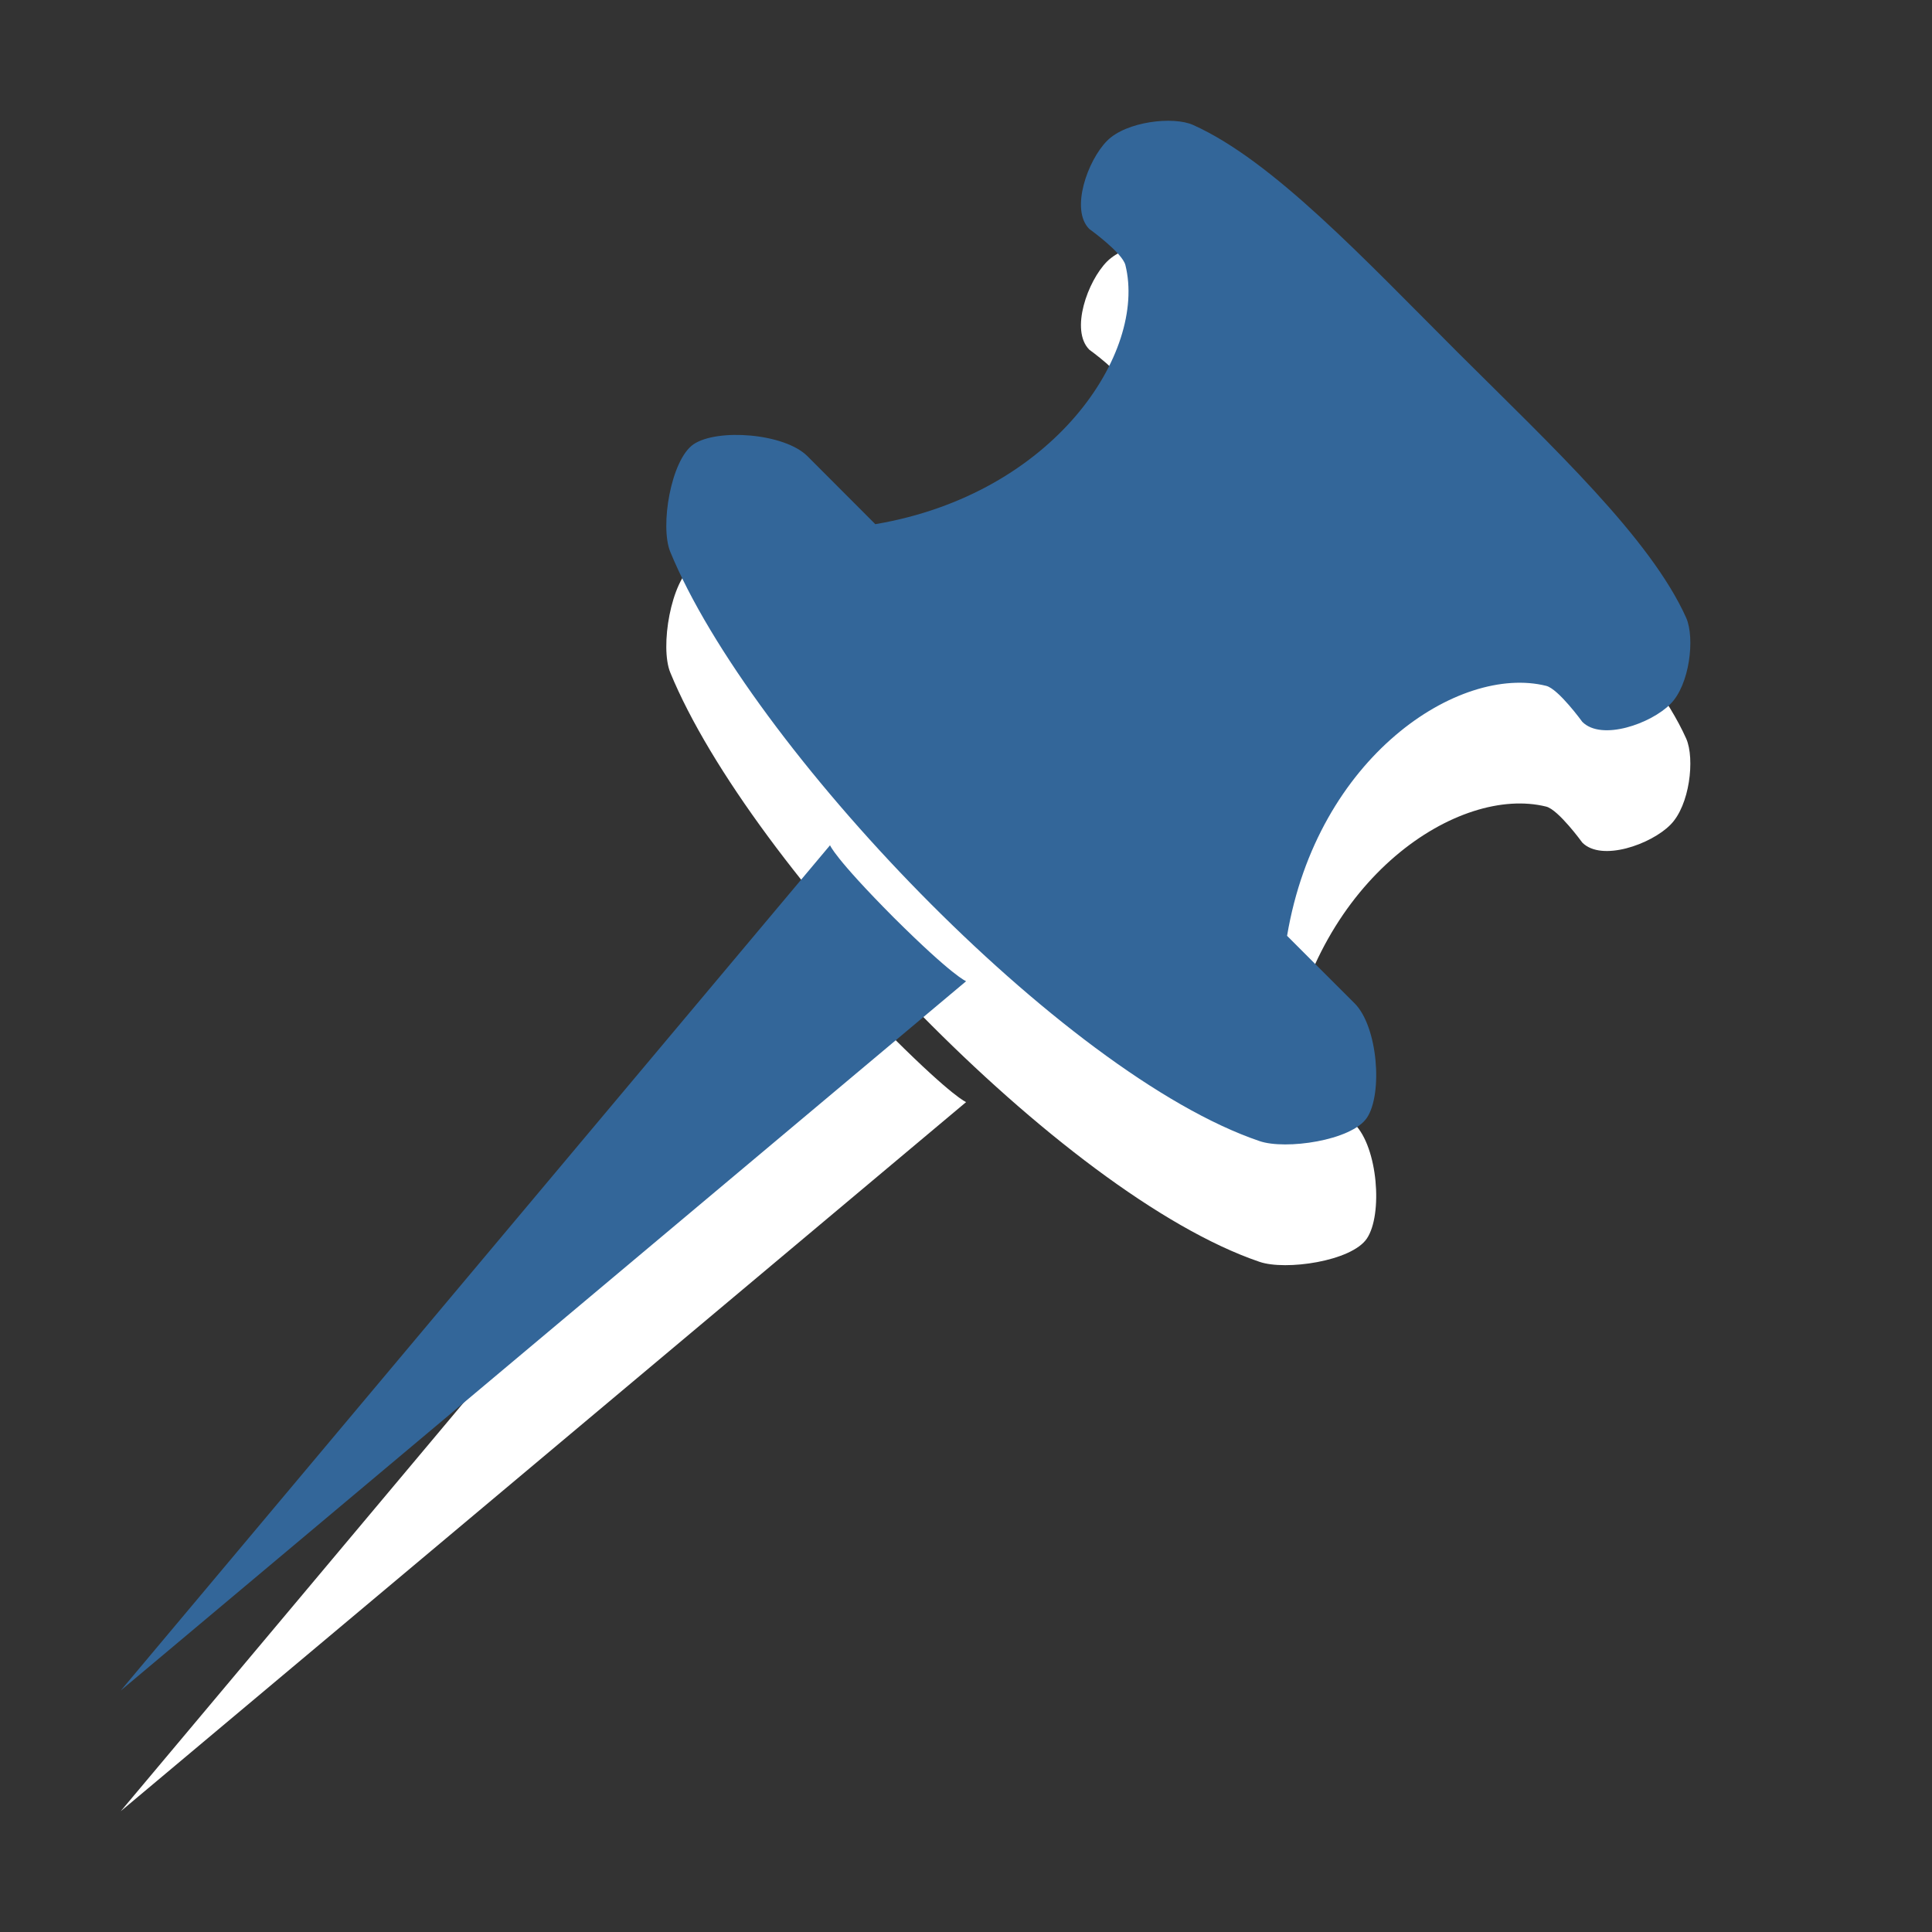 <?xml version="1.0" encoding="utf-8"?>
<!--<?xml-stylesheet type="text/css" href="svg.css"?>-->
<!DOCTYPE svg PUBLIC "-//W3C//DTD SVG 1.1//EN" "http://www.w3.org/Graphics/SVG/1.1/DTD/svg11.dtd">
<svg version="1.1" xmlns="http://www.w3.org/2000/svg" xmlns:xlink="http://www.w3.org/1999/xlink" x="0px" y="0px" width="16px" height="16px" viewBox="0 0 16 16" xml:space="preserve">
	
	<rect x="0" y="0" width="16" height="16" fill="#333333" stroke="none"/>
	
	<title>Pin</title>
	<desc>Pin Icon</desc>
	
	<!--
		@author		Harald Szekely 
		@copyright	2011 WoltLab GmbH 
		@license	GNU Lesser General Public License <http://opensource.org/licenses/lgpl-license.php> 
	--> 
	
	<defs>
		<style type="text/css">
			<![CDATA[
				.Upper1 {fill: #369;}
				.Lower1 {fill: #fff;}
			]]>
		</style>
	</defs>
	
	<g id="IconPin">
		<path class="Lower1" style="fill-rule: evenodd; clip-rule: evenodd;" d="M8.001,9.127L1,15l5.874-7
			c0,0,0.036,0.104,0.528,0.599C7.896,9.09,8.001,9.127,8.001,9.127z
			 M11.218,9.309C11.077,9.169,10.659,8.75,10.659,8.75c0.25-1.485,1.424-2.25,2.146-2.07
			c0.101,0.025,0.299,0.298,0.299,0.298c0.16,0.161,0.57,0.014,0.729-0.147
			c0.161-0.16,0.204-0.547,0.132-0.713c-0.295-0.659-1.105-1.415-1.889-2.196
			c-0.783-0.782-1.537-1.592-2.195-1.887C9.717,1.961,9.328,2.005,9.168,2.166
			C9.008,2.327,8.861,2.735,9.021,2.896c0,0,0.273,0.196,0.299,0.299
			C9.5,3.918,8.733,5.09,7.249,5.341c0,0-0.422-0.422-0.562-0.563
			c-0.191-0.191-0.747-0.231-0.943-0.099c-0.188,0.128-0.28,0.68-0.193,0.891
			c0.655,1.596,3.248,4.325,4.88,4.88c0.215,0.074,0.762-0.004,0.889-0.193
			C11.453,10.059,11.411,9.502,11.218,9.309z"/>
		<path class="Upper1" style="fill-rule: evenodd; clip-rule: evenodd;" d="M8.001,8.126L1,14l5.874-7
			c0,0,0.036,0.104,0.528,0.599C7.896,8.09,8.001,8.126,8.001,8.126z
			 M11.218,8.309C11.077,8.169,10.659,7.75,10.659,7.75c0.25-1.485,1.424-2.25,2.146-2.07
			c0.101,0.025,0.299,0.298,0.299,0.298c0.16,0.161,0.57,0.014,0.729-0.147
			c0.161-0.16,0.204-0.547,0.132-0.713c-0.295-0.659-1.105-1.415-1.889-2.196
			c-0.783-0.782-1.537-1.592-2.195-1.887C9.717,0.961,9.328,1.005,9.168,1.166
			C9.008,1.327,8.861,1.735,9.021,1.896c0,0,0.273,0.196,0.299,0.299
			C9.5,2.918,8.733,4.09,7.249,4.341c0,0-0.422-0.422-0.562-0.563
			c-0.191-0.191-0.747-0.231-0.943-0.099c-0.188,0.128-0.28,0.68-0.193,0.891
			c0.655,1.596,3.248,4.326,4.88,4.88c0.215,0.074,0.762-0.004,0.889-0.193
			C11.453,9.059,11.411,8.501,11.218,8.309z"/>
	</g>
</svg>
